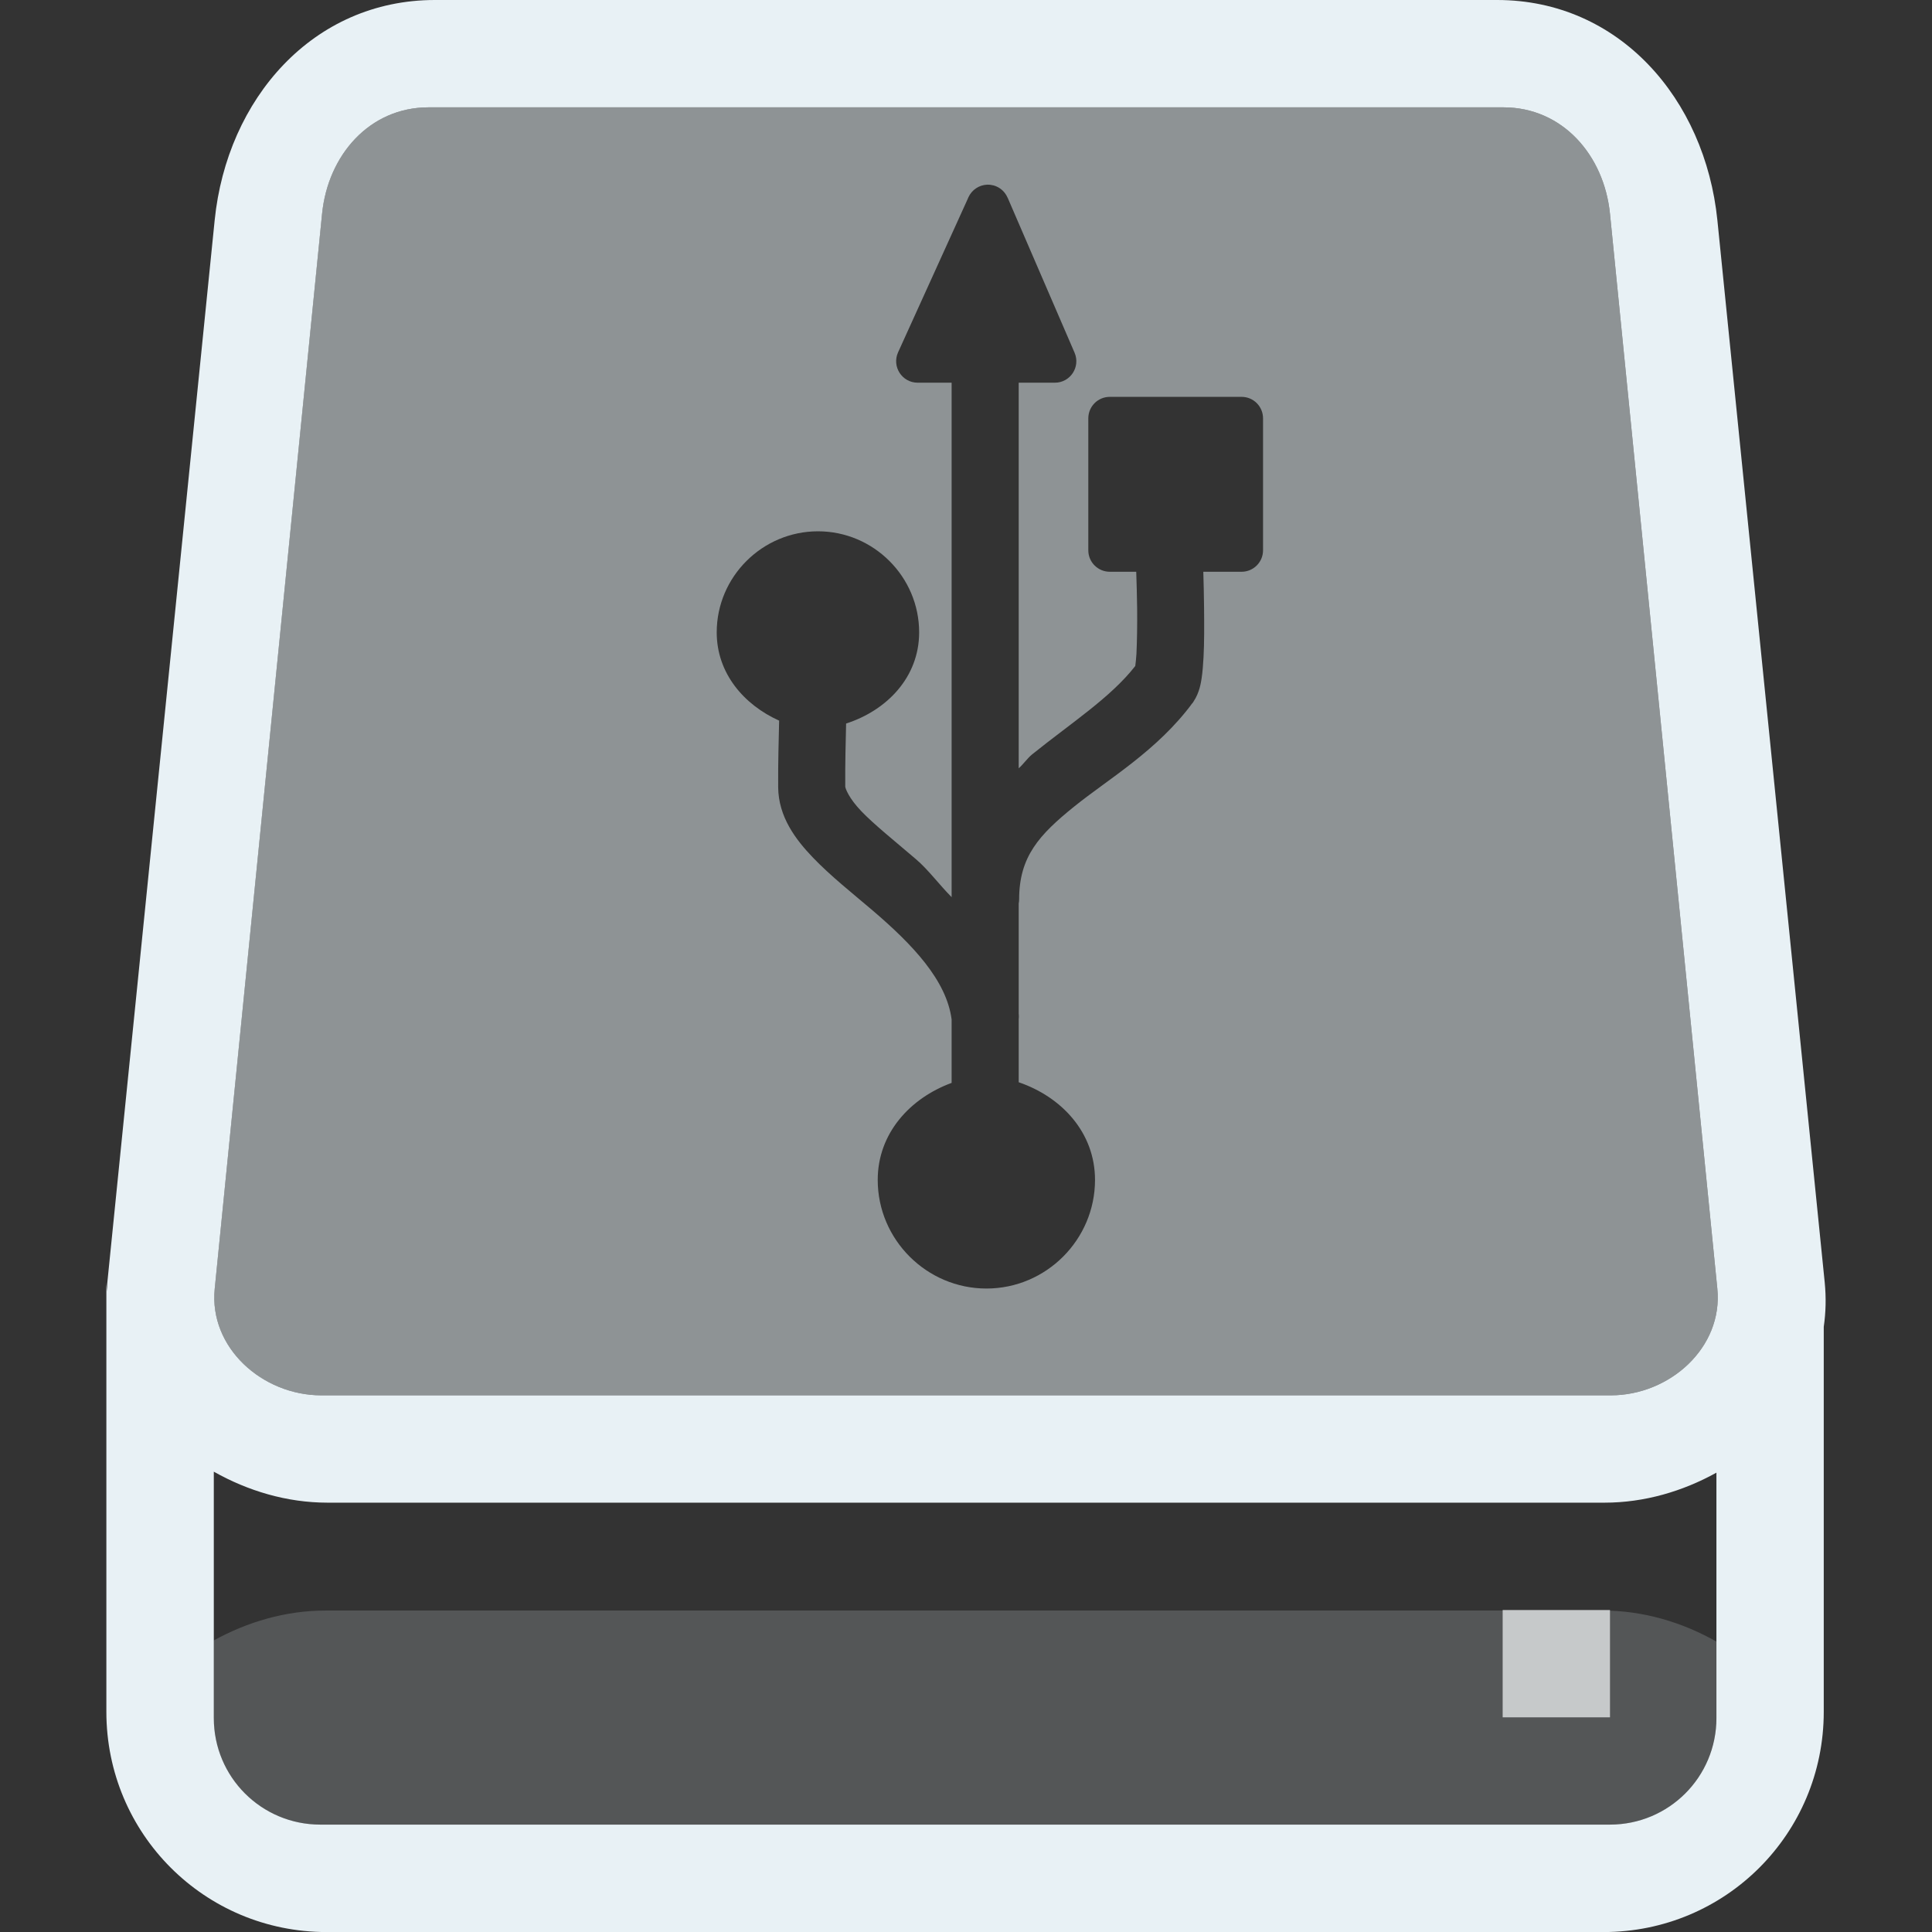 <?xml version="1.0" encoding="UTF-8" standalone="no"?>
<!-- Created with Inkscape (http://www.inkscape.org/) -->

<svg
   xmlns:dc="http://purl.org/dc/elements/1.1/"
   xmlns:cc="http://creativecommons.org/ns#"
   xmlns:rdf="http://www.w3.org/1999/02/22-rdf-syntax-ns#"
   xmlns:svg="http://www.w3.org/2000/svg"
   xmlns="http://www.w3.org/2000/svg"
   xmlns:sodipodi="http://sodipodi.sourceforge.net/DTD/sodipodi-0.dtd"
   xmlns:inkscape="http://www.inkscape.org/namespaces/inkscape"
   id="svg7384"
   sodipodi:docname="drive-removable-media.svg"
   version="1.1"
   inkscape:version="0.92.4 (5da689c313, 2019-01-14)"
   height="36"
   width="36">
  <rect width="100%" height="100%" fill="#333333" stroke="none"/>
  <sodipodi:namedview
     inkscape:cy="19.919765"
     pagecolor="#ffffff"
     borderopacity="1"
     showborder="true"
     inkscape:bbox-paths="false"
     guidetolerance="10"
     inkscape:window-width="1920"
     showguides="true"
     inkscape:object-nodes="true"
     inkscape:snap-bbox="true"
     inkscape:pageshadow="2"
     inkscape:guide-bbox="true"
     inkscape:snap-nodes="true"
     bordercolor="#666666"
     objecttolerance="10"
     id="namedview88"
     showgrid="false"
     inkscape:window-maximized="1"
     inkscape:window-x="0"
     inkscape:snap-global="true"
     inkscape:window-y="29"
     gridtolerance="10"
     inkscape:window-height="1025"
     inkscape:snap-to-guides="true"
     inkscape:current-layer="layer13"
     inkscape:zoom="11.313709"
     inkscape:cx="-4.430545"
     inkscape:snap-grids="true"
     inkscape:pageopacity="1">
    <inkscape:grid
       spacingx="1"
       spacingy="1"
       id="grid4866"
       empspacing="2"
       enabled="true"
       type="xygrid"
       snapvisiblegridlinesonly="true"
       visible="true"
       originx="0"
       originy="0" />
  </sodipodi:namedview>
  <title
     id="title9167">Gnome Symbolic Icon Theme</title>
  <defs
     id="defs7386" />
  <g
     inkscape:label="status"
     transform="translate(-442,-156)"
     inkscape:groupmode="layer"
     id="layer9"
     style="display:inline" />
  <g
     inkscape:label="devices"
     transform="translate(-442,-156)"
     inkscape:groupmode="layer"
     id="layer10" />
  <g
     inkscape:label="apps"
     transform="translate(-442,-156)"
     inkscape:groupmode="layer"
     id="layer11" />
  <g
     inkscape:label="actions"
     transform="translate(-442,-156)"
     inkscape:groupmode="layer"
     id="layer12" />
  <g
     inkscape:label="places"
     transform="translate(-442,-156)"
     inkscape:groupmode="layer"
     id="layer13">
    <path
       style="opacity:1;fill:#e8f1f5;fill-opacity:0.506"
       d="M 7.986 2 C 6.886 2 6.109 2.891 6 3.986 L 4 24.014 C 3.891 25.109 4.886 26 5.986 26 L 11.258 26 L 28 26 L 30 26 L 30.014 26 C 31.114 26 32.109 25.109 32 24.014 L 30 3.986 C 29.891 2.891 29.114 2 28.014 2 L 28 2 L 26 2 L 13.258 2 L 7.986 2 z M 18.395 3.441 C 18.435 3.44 18.475 3.445 18.514 3.455 C 18.631 3.487 18.727 3.572 18.775 3.684 C 18.777 3.687 18.779 3.691 18.781 3.695 L 18.785 3.705 L 20.023 6.572 C 20.137 6.836 19.944 7.131 19.656 7.131 L 18.982 7.131 L 18.982 14.316 C 19.071 14.238 19.142 14.13 19.232 14.057 C 19.955 13.474 20.695 12.999 21.154 12.41 C 21.161 12.355 21.17 12.281 21.176 12.184 C 21.187 11.949 21.192 11.641 21.189 11.338 C 21.187 11.094 21.178 10.866 21.172 10.654 L 20.68 10.654 C 20.458 10.654 20.279 10.475 20.279 10.254 L 20.279 7.795 C 20.279 7.574 20.458 7.394 20.68 7.395 L 23.135 7.395 C 23.356 7.394 23.535 7.574 23.535 7.795 L 23.535 10.254 C 23.535 10.475 23.356 10.654 23.135 10.654 L 22.422 10.654 C 22.428 10.864 22.434 11.082 22.436 11.326 C 22.439 11.645 22.441 11.967 22.426 12.248 C 22.418 12.386 22.409 12.514 22.391 12.635 C 22.378 12.716 22.354 12.901 22.24 13.072 C 22.236 13.079 22.232 13.086 22.227 13.092 L 22.225 13.096 C 22.213 13.111 22.201 13.125 22.188 13.139 L 22.223 13.096 C 21.568 13.985 20.662 14.508 20.016 15.029 C 19.363 15.556 18.99 15.962 18.99 16.76 C 18.99 16.785 18.987 16.811 18.982 16.836 L 18.982 18.891 C 18.983 18.897 18.983 18.894 18.984 18.91 C 18.986 18.937 18.985 18.964 18.982 18.99 L 18.982 20.166 C 19.779 20.438 20.404 21.101 20.404 21.986 C 20.404 23.099 19.494 24.01 18.381 24.01 C 17.268 24.01 16.355 23.1 16.355 21.986 C 16.355 21.117 16.959 20.462 17.732 20.178 L 17.732 18.996 C 17.637 18.266 17.005 17.601 16.26 16.965 C 15.88 16.641 15.483 16.328 15.152 15.984 C 14.823 15.642 14.504 15.218 14.5 14.666 C 14.497 14.166 14.51 13.829 14.518 13.428 C 13.861 13.132 13.355 12.546 13.355 11.783 C 13.355 10.746 14.206 9.9 15.242 9.9 C 16.278 9.9 17.127 10.747 17.127 11.783 C 17.127 12.62 16.524 13.238 15.766 13.482 C 15.758 13.871 15.747 14.196 15.75 14.656 C 15.75 14.685 15.813 14.87 16.051 15.117 C 16.291 15.367 16.67 15.67 17.07 16.012 C 17.297 16.205 17.503 16.487 17.732 16.717 L 17.732 7.131 L 17.098 7.131 C 16.808 7.13 16.615 6.831 16.734 6.566 L 18.031 3.709 C 18.035 3.698 18.04 3.687 18.045 3.676 C 18.108 3.538 18.243 3.447 18.395 3.441 z "
       transform="translate(442,156)"
       id="path4250" />
    <path
       inkscape:connector-curvature="0"
       style="opacity:013;fill:#e8f1f5;fill-opacity:03137256"
       d="m 450.104,156 c -2.273,0 -3.875,1.842 -4.104,4.104 l -2,19.793 c -0.006,0.057 -0.003,0.112 -0.006,0.168 -0.002,-0.056 -0.012,-0.111 -0.012,-0.168 l 0,8 c 0,2.273 1.83,4.104 4.104,4.104 l 23.793,0 c 2.273,0 4.104,-1.83 4.104,-4.104 l 0,-7.174 c 0.039,-0.267 0.046,-0.543 0.018,-0.826 l -2,-19.793 C 473.771,157.842 472.17,156 469.896,156 l -19.793,0 z m -0.117,2 5.271,0 12.742,0 2,0 0.014,0 c 1.1,0 1.877,0.891 1.986,1.986 l 2,20.027 C 474.109,181.109 473.114,182 472.014,182 l -0.014,0 -2,0 -16.742,0 -5.271,0 c -1.1,0 -2.096,-0.891 -1.986,-1.986 l 2,-20.027 C 448.109,158.891 448.886,158 449.986,158 Z m -4.004,25.422 c 0.635,0.358 1.361,0.578 2.121,0.578 l 23.793,0 c 0.746,0 1.459,-0.212 2.086,-0.559 l 0,4.572 c 0,1.1 -0.886,1.986 -1.986,1.986 l -0.014,0 -2,0 -16.742,0 -5.271,0 c -1.1,0 -1.986,-0.886 -1.986,-1.986 l 0,-4.592 z"
       id="rect4156" />
    <rect
       y="-472"
       x="186"
       height="2"
       width="2"
       id="rect4328"
       style="opacity:0.75;fill:#f5f7f8;fill-opacity:0.95;stroke:none"
       transform="matrix(0,1,-1,0,0,0)" />
    <path
       style="opacity:0.2;fill:#e8f1f5;fill-opacity:0.917"
       d="M 6.068 30.01 C 5.322 30.01 4.609 30.222 3.982 30.568 L 3.982 32.014 C 3.982 33.114 4.868 34 5.969 34 L 29.996 34 C 31.096 34 31.982 33.114 31.982 32.014 L 31.982 30.588 C 31.348 30.229 30.621 30.01 29.861 30.01 L 6.068 30.01 z "
       id="path4172"
       transform="translate(442,156)" />
  </g>
  <g
     inkscape:label="mimetypes"
     transform="translate(-442,-156)"
     inkscape:groupmode="layer"
     id="layer14" />
  <g
     inkscape:label="emblems"
     transform="translate(-442,-156)"
     inkscape:groupmode="layer"
     id="layer15"
     style="display:inline" />
</svg>
